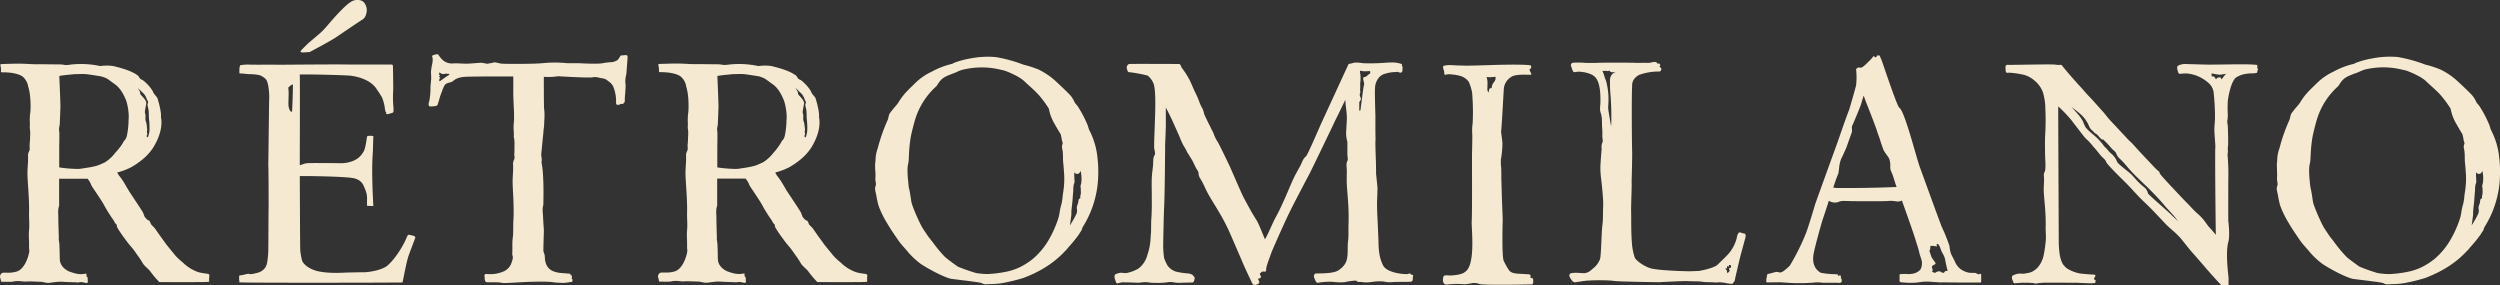 <svg id="Calque_1" data-name="Calque 1" xmlns="http://www.w3.org/2000/svg" viewBox="0 0 1006.69 114.95"><rect x="0" y="0" width="1006.69" height="114.95" fill="#333333" stroke="none"/><defs><style>.cls-1{fill:#f5ead1;}</style></defs><path class="cls-1" d="M91.74,127.61c0,.43.16,1.18-.24,1.19-.22,0-2.79.12-3.65.09a16.64,16.64,0,0,0-1.73,0c-.57.05-9.24,0-14.41,0a40.32,40.32,0,0,1-3.51-4.13c-.62-1-2.69-2.45-3.21-3.57a34.84,34.84,0,0,0-2.27-3.37A30.52,30.52,0,0,0,59.8,114c-.89-1-5.35-7-5.21-7.67s-.45-.81-.7-1.22a13,13,0,0,0-1-1.68c-.44-.51-2.74-4.19-3.13-5-1-2-4.64-7.22-5.09-7.94-.35-.55-.55-1.17-.85-1.75a14,14,0,0,0-1-1.47H39.36c-1.51,0-8,0-8,0,0,.56,0,10.92,0,10.92h0c-.6,1.58-.31,3.21-.32,4.82s.07,3.51.12,5.26c0,.7.08,2.37.08,2.37h0a6.6,6.6,0,0,0,.05,1.68,12.18,12.18,0,0,1,.2,2.39c.1,1.67.08,3.34.15,5,0,.53.14,3.22,3.72,4.89.16.08,1.87.65,2.45.78a9.33,9.33,0,0,0,4.17.13l.28-.08a2,2,0,0,1,.12,1c0,.32.08.27.15.28.4.08.32.94.36,1.54s0,1-.28,1c-.76,0-1.53-.33-2.29-.34h0c-.49-.1-1,.19-1.48.13-.87-.11-4.57-.13-5.55-.25a15.76,15.76,0,0,0-3.5.1c-1,.1-2,.31-3,.35a23.57,23.57,0,0,1-2.43-.46c-.25,0-5.08-.24-6-.13a8.88,8.88,0,0,1-2.19-.09,10.36,10.36,0,0,0-3.72.19c-.66.07-4.15,0-4.15,0-.51.08-.32-.67-.65-1.54a1.65,1.65,0,0,1,.78-2c.87-.34,3.2.29,5.94-.6s4.51-5,5-8.23a15.51,15.51,0,0,1-.12-2c.08-2.09-.22-4.17,0-6.29.22-2.35-.06-4.73,0-7.1.08-2.84-.08-5.68-.24-8.52-.14-2.41-.36-4.82-.41-7.23,0-1.67.15-3.38.25-5.06,0-.61,0-1.23,0-1.84a3.75,3.75,0,0,1,.44-2.18c.41-.63.13-1.62.18-2.45.06-1.14.24-2.29.19-3.43a12.52,12.52,0,0,0-.15-3.51h0a11.62,11.62,0,0,0,.05-2,22.79,22.79,0,0,1,.23-4.45,36,36,0,0,0-.12-6.15,20.2,20.2,0,0,0-.78-4.08,6.49,6.49,0,0,0-2.46-4.13,8.85,8.85,0,0,0-2.62-1c-.52-.13-1-.23-1.54-.31a26.64,26.64,0,0,0-3.86-.23A.39.39,0,0,1,7.92,44a7.74,7.74,0,0,0,0-1.36,8.6,8.6,0,0,0-.19-.88c-.12-.43.07-.66.4-.66s6-.23,8.36-.15c2.19.05,4.37.28,6.57.21,1.13,0,6.69.07,8.29.07a13.28,13.28,0,0,1,2.57.27A13.77,13.77,0,0,0,36,41.31h0a36.65,36.65,0,0,1,11.86.58l.13,0a18.44,18.44,0,0,1,5.14,0c6.71,1.58,8.7,3,9.68,3.63.52.31.75.93,1.15,1.42.27.33.89.47,1.29.79a16.79,16.79,0,0,1,3.32,3.51,9.84,9.84,0,0,1,.61,1h0c0,.52,1.48,2.06,1.66,2.35s1.8,5.67,1.51,7.81c.53,2.51.31,6.92-3.28,12.6a21.82,21.82,0,0,1-4.54,4.83,0,0,0,0,1,0,0h0a31.7,31.7,0,0,1-4.26,2.86,26.46,26.46,0,0,1-4.72,1.85,3.22,3.22,0,0,0-.82.28L55.48,86c1.78,2.1,2.79,4.31,4.27,6.61,1.94,3,5.2,7.79,5.43,8.39s.52,1.36.54,1.45,1.06,1.47,1.59,1.56.81.92,1,1.52c0,.07,1.15,1.23,1.52,1.61l2,2.86s2.25,3.09,2.38,3.28c.56.84,3.18,3.93,3.79,4.74a23.93,23.93,0,0,0,3,2.83,17.14,17.14,0,0,0,5.87,3.84c2.82,1,4.9.52,5,1.42ZM57,72.92a5.53,5.53,0,0,1,1-1.45c.75-.93.92-3.22,1-3.54a36,36,0,0,0,.32-4c0-.33,0-.66.07-1a22.87,22.87,0,0,0-1-7.06c-1.13-2.82-2.53-5.18-4.51-6.6-1.32-.94-1.75-1.28-3.08-2.22A11.86,11.86,0,0,0,48,46c-.5-.05-4.08-.66-5.74-.84-1.32-.13-3.15,0-4.61,0-2.07.21-4.17.35-6.22.73,0,.09.43,10.14.46,12,0,.94-.22,5.56-.25,6.87a9.71,9.71,0,0,1-.32,2.12,8.45,8.45,0,0,0,.13,1.75c0,1.84,0,3.67-.05,5.51,0,.43,0,8.45,0,8.57a53.44,53.44,0,0,0,6.54.59,10.63,10.63,0,0,0,2.7-.15c6-.87,6.23-1.16,9.16-2.48A15.66,15.66,0,0,0,54,76.76,22.08,22.08,0,0,0,57,72.92Zm6-22.2c.24.37,1.18,1.74,1,2.22s2.37,2.2,2.48,3.9h0c-.16.74-.54,2.92-.61,3.64.1.29.3,1.35.3,1.35a7.59,7.59,0,0,0,0,2,7.09,7.09,0,0,1,.49,2.07h0c0,.38.16,1.32.16,1.32l-.1,1.37c.12.2.26,1.1-.09,1.29s.43.74.43.78a8.78,8.78,0,0,0,.67-2.75,29.58,29.58,0,0,0-.19-4.85c-.1-1.14,0-2.31-.17-3.46-.06-.41-.18-.82-.26-1.22s-.31-.9,0-1.53-.23-1.05-.41-1.52a6.59,6.59,0,0,0-1-2c-.49-.57-1.63-1.62-1.63-1.62C63.77,51.43,63,50.75,63,50.72Z" transform="translate(-7.55 -15.3)"/><path class="cls-1" d="M174.81,110.89c-.36,1.13-2.5,6.54-3,8.2-1.06,3.86-2.08,9.92-2.2,9.95-.28.09-65.6.22-65.68-.07,0-.13,0-.26,0-.39s.15-.22.06-.26c-.26-.12-.12-.51-.13-.7a8,8,0,0,1,0-1,.39.39,0,0,1,.43-.44c1.18-.07,3.07-.79,3.58-.59.75.29,2.21-.15,3.33-.44a5.35,5.35,0,0,0,3.09-2,5.62,5.62,0,0,0,.83-2.06,36.29,36.29,0,0,0,.44-4.08c.09-2,.08-16.06.16-18.38,0-1.3,0-15.39-.14-17.06.06-2,.31-25.59.37-26.37.12-1.49-.18-6.63-1.28-7.93a6.59,6.59,0,0,0-2.57-1.69,18.32,18.32,0,0,0-4.07-.42l-.28,0c-.05,0-2.72-.27-3.19-.29h-.34l-.25-.06a10.51,10.51,0,0,1,0-1.61,2.81,2.81,0,0,1,.41-1.69,9.31,9.31,0,0,0,1.35-.15s1.57-.08,1.71-.07c1.27.14,9.42,0,12.14.09.65,0,25.76-.23,28.13-.09,0,0,17.18,0,17.31,0s.63.11.63.12a3.93,3.93,0,0,1,.13.47s.16,8.4.09,10.11a39.76,39.76,0,0,0,0,5.12c.05.62.1,1.25.14,1.87,0,.35,0,.7,0,1.06a.68.68,0,0,1-.63.73,10.5,10.5,0,0,1-1.93.52.94.94,0,0,1-.35-.2c-.16-.15,0-.36,0-.56a1.54,1.54,0,0,1-.32-.31,10.72,10.72,0,0,1-.28-1.44,5.55,5.55,0,0,0-.17-1.07,19.16,19.16,0,0,0-.9-3.07,32.45,32.45,0,0,0-2-3.14c-.22-.26-2.08-4.42-10.32-5.67-2-.31-18.78-.68-20.85-.51.12,1.45,0,35.78,0,35.78s0,.64,0,.67c.64,0,1.47-.56,2.81-.74s14.44,0,14.45,0c6.15-.49,7.68-3.5,8.46-4.73s1.25-5.42,1.32-5.71a3.07,3.07,0,0,1,.2-.5c.31-.1,2.2-.22,2.39.13,0,0-.17,4.32-.17,5.57,0,.19-.33,4.11-.29,8.67,0,6.32.46,13.81.46,13.81l-2.53-.09s-.06-1.67,0-2.68a9.31,9.31,0,0,0-.83-4.09c-.53-1.15-1-3.77-5-4.43s-19.22-.85-21.26-.78c0,0,.11,28.55.18,29.85a27.22,27.22,0,0,0,.71,4.08c.27,1.11,2.17,3.2,5.8,4.23,4.44,1.21,11.13.73,11.91.7s6.6-.15,7.43-.13c1.35,0,6.73-.68,9.17-2.6,4.58-4,7.78-11,7.78-11.32l.46-.85c0-.11.1-.22.14-.32a9,9,0,0,1,1.64.27c.52.12,1.12.28,1.21.59A2.4,2.4,0,0,0,174.81,110.89ZM125.49,50.58c0-.44,0-.88,0-1.31a3.1,3.1,0,0,0-1.22.7c-.13.12-.23.26-.35.38a.77.77,0,0,1-.32.17c.4,2,0,5.12.11,7.13.08,1.65,1,3.14,1.45,2.5C125.34,57,125.44,53.77,125.49,50.58Zm3.11-14.45c-.18-.38,1.48-1.79,2.87-3.23.41-.42,4.13-3.42,5.48-4.71,1.9-1.84,2.72-3,4.5-5,1.14-1.26,6.32-7.27,8.71-7.73h0a4.19,4.19,0,0,1,2.22-.1h0a3,3,0,0,1,1.86,1.07,4.88,4.88,0,0,1,.78,4.42,3.61,3.61,0,0,1-1.9,2.56c-1.43.91-8.91,6-10,6.72-2.17,1.56-10.66,6-10.75,6.07a1.14,1.14,0,0,1-.59.09C129.36,36.45,128.79,36.51,128.6,36.13Z" transform="translate(-7.55 -15.3)"/><path class="cls-1" d="M260.22,39.12c0,.24-.45,5.86-.46,6a12.48,12.48,0,0,0-.41,3.41c.28.83-.07,4.39-.05,4.53a20.05,20.05,0,0,0-.15,3.09c0,.35-.47.44-.51.76s-.39.24-1.14.24c-.31,0-.26.2-.29.23s-.48.11-.88.13a.88.88,0,0,1-.46-.07,1.25,1.25,0,0,1-.24-.57,5.67,5.67,0,0,1,0-.62,15.19,15.19,0,0,0-1.09-5.94,4.73,4.73,0,0,0-1.59-2c-1.24-.92-1.49-1.32-3.27-1.54-.27,0-2.45-.67-3.29-.37s-9.09-.1-14.11-.4a24.43,24.43,0,0,1-5.75.22s0,12.2.12,12.85a20.19,20.19,0,0,1,.16,2.46c0,1.56-.15,3.12-.18,4.68a22,22,0,0,0-.25,2.23s-.61,6-.89,9.07a4.62,4.62,0,0,0,.1,1.05,5,5,0,0,1,0,2.14c1.16,5.32.73,16.8.75,17.13h0c-.53,1.62-.17,3.24-.11,4.86s.21,3.52.33,5.29c0,.62-.25,7.62-.2,8.29s.44,1.22.52,1.85.06,1.37.17,2c.7,4.06,3.63,4.64,5.49,5,.45.09,4.1.35,4.36.38.67.07.18.74.46.63s.6-.07.42,1.19c0,.31.06.27.13.29.26.07.15,1,.14,1-.08.27-.79.25-.86.27a25,25,0,0,1-2.74.34,39.28,39.28,0,0,1-5.18-.4c-8.45-.48-18,.77-19.77.35s-6,0-6.35-.36a2.26,2.26,0,0,1-.4-1.7c0-.17-.09-.34-.13-.51-.11-.44.23-1.06.76-1a13.42,13.42,0,0,0,7.24-1.13,5.72,5.72,0,0,0,2.93-3.43c1-2.71.19-2.52.27-3.69.15-2.07-.08-4.14.2-6.23.31-2.31.11-4.68.26-7,.18-2.81.1-5.61,0-8.41-.09-2.38-.27-4.75-.31-7.12,0-1.65.15-3.3.2-5,0-.6,0-1.2,0-1.8a3.77,3.77,0,0,1,.37-2.17c.39-.63.08-1.59.1-2.41a32.26,32.26,0,0,0,.07-3.4,11.9,11.9,0,0,0-.28-3.47h0a11.23,11.23,0,0,0,0-2,20.58,20.58,0,0,1,.11-4.44c.12-4.14-.37-8.2-.3-12.33,0-1.67,0-5.47,0-5.47H202.57c-2,0-5.95.07-6.85.09-2,.06-4.05.3-5.6,1.63-1.21,1-2.28.51-3.41,1.63A10.07,10.07,0,0,0,185.57,52a21.64,21.64,0,0,0-1,2.79c-.2.84-.57,1.92-.78,2.63s-1.73.67-2.52.74c-.29,0-1,.12-1.08-.5a2.74,2.74,0,0,1,.16-1.44,14.31,14.31,0,0,0,.32-1.81,27.45,27.45,0,0,0,.22-3.73c0-.68.24-3.06.29-3.58s-.11-2.66-.08-3c.07-.85.24-1.68.36-2.51a8.26,8.26,0,0,0,.31-2.68l-.18-.83c-.11-.54.45-.54.63-.62.92-.35,1.65-.4,1.85-.13a10.22,10.22,0,0,0,2.09,2.44,5.83,5.83,0,0,0,3.77,1.09c1.67-.19,4.74.2,6.41.06.27,0,4.34-.33,4.87-.35a11.5,11.5,0,0,1,2.35.42,27.62,27.62,0,0,0,3.08-.59c.61,0,2,.44,3,.54,1.45.14,13.61.16,16.83-.24a48.8,48.8,0,0,1,9.58.06l4.8,0s7.11.43,9.34,0a27.41,27.41,0,0,1,3.74-.44,4,4,0,0,0,1-.23,5.25,5.25,0,0,0,1.09-.48c.79-.46,1.3-2.09,1.69-2s2.12-.31,2.3,0C260.45,38,260.21,38.57,260.22,39.12Zm-71.56,6.31c-.12,0-.26,0-.27-.43-.63.13-1.31-.2-1.84.06a1.9,1.9,0,0,1-2-.72.68.68,0,0,1-.23.61c-.23.23.68.85.25.91s0,.48.05.58.3.22.11.45c-.63.07-.07.32-.27.64s.2.49.2.49h0s2.6-1.87,3.28-2.3A2.45,2.45,0,0,1,188.66,45.43Z" transform="translate(-7.55 -15.3)"/><path class="cls-1" d="M356.7,127.61c0,.43.17,1.18-.24,1.19-.21,0-2.79.12-3.64.09a16.83,16.83,0,0,0-1.74,0c-.57.05-9.23,0-14.4,0a41.6,41.6,0,0,1-3.52-4.13c-.62-1-2.69-2.45-3.21-3.57a34.74,34.74,0,0,0-2.26-3.37,31.57,31.57,0,0,0-2.93-3.88c-.88-1-5.34-7-5.2-7.67s-.45-.81-.7-1.22a13,13,0,0,0-1-1.68c-.44-.51-2.74-4.19-3.13-5-1-2-4.63-7.22-5.08-7.94-.35-.55-.55-1.17-.85-1.75a15.21,15.21,0,0,0-1-1.47h-3.46c-1.5,0-8,0-8,0,0,.56,0,10.92,0,10.92h0c-.6,1.58-.31,3.21-.31,4.82s.07,3.51.11,5.26c0,.7.08,2.37.08,2.37h0a7.07,7.07,0,0,0,.06,1.68,13,13,0,0,1,.2,2.39c.1,1.67.07,3.34.14,5,0,.53.14,3.22,3.73,4.89a25.28,25.28,0,0,0,2.45.78,9.28,9.28,0,0,0,4.16.13l.29-.08a1.89,1.89,0,0,1,.11,1c0,.32.09.27.16.28.39.08.31.94.36,1.54s0,1-.28,1c-.77,0-1.53-.33-2.3-.34h0c-.5-.1-1,.19-1.48.13-.87-.11-4.57-.13-5.55-.25a15.85,15.85,0,0,0-3.51.1c-1,.1-2,.31-3,.35a23.07,23.07,0,0,1-2.43-.46c-.25,0-5.08-.24-6-.13a8.86,8.86,0,0,1-2.19-.09,10.41,10.41,0,0,0-3.73.19c-.65.07-4.15,0-4.15,0-.51.08-.31-.67-.64-1.54a1.64,1.64,0,0,1,.78-2c.86-.34,3.19.29,5.94-.6s4.51-5,5-8.23a15.51,15.51,0,0,1-.12-2c.08-2.09-.22-4.17,0-6.29.23-2.35-.06-4.73,0-7.1.08-2.84-.08-5.68-.24-8.52-.14-2.41-.35-4.82-.4-7.23,0-1.67.14-3.38.24-5.06,0-.61,0-1.23,0-1.84a3.82,3.82,0,0,1,.43-2.18c.42-.63.14-1.62.18-2.45a32.87,32.87,0,0,0,.2-3.43,12.16,12.16,0,0,0-.16-3.51h0a12.67,12.67,0,0,0,.05-2,23.59,23.59,0,0,1,.22-4.45,37.08,37.08,0,0,0-.11-6.15,21.68,21.68,0,0,0-.78-4.08,6.46,6.46,0,0,0-2.47-4.13,8.89,8.89,0,0,0-2.61-1c-.52-.13-1.05-.23-1.55-.31a26.64,26.64,0,0,0-3.86-.23.39.39,0,0,1-.46-.41,6.88,6.88,0,0,0-.05-1.36,6.54,6.54,0,0,0-.18-.88c-.12-.43.06-.66.4-.66s6-.23,8.36-.15c2.18.05,4.37.28,6.57.21,1.13,0,6.68.07,8.29.07a13.28,13.28,0,0,1,2.57.27,13.84,13.84,0,0,0,2.14-.14h0a36.64,36.64,0,0,1,11.86.58l.13,0a18.44,18.44,0,0,1,5.14,0c6.71,1.58,8.71,3,9.69,3.63.52.31.75.93,1.14,1.42.27.33.89.47,1.3.79a17.33,17.33,0,0,1,3.32,3.51,9.74,9.74,0,0,1,.6,1h0c0,.52,1.48,2.06,1.65,2.35s1.81,5.67,1.51,7.81c.53,2.51.31,6.92-3.28,12.6a21.58,21.58,0,0,1-4.54,4.83h0a31.91,31.91,0,0,1-4.25,2.86,26.48,26.48,0,0,1-4.73,1.85,3.22,3.22,0,0,0-.82.28l.72,1.24c1.78,2.1,2.79,4.31,4.27,6.61,2,3,5.21,7.79,5.44,8.39s.51,1.36.53,1.45,1.06,1.47,1.6,1.56.81.92,1,1.52c0,.07,1.14,1.23,1.51,1.61l2,2.86s2.25,3.09,2.37,3.28c.56.84,3.19,3.93,3.8,4.74a23.86,23.86,0,0,0,3,2.83,17.24,17.24,0,0,0,5.88,3.84c2.81,1,4.9.52,4.95,1.42ZM321.93,72.92a5.63,5.63,0,0,1,1-1.45c.75-.93.92-3.22,1-3.54a36.78,36.78,0,0,0,.33-4c0-.33,0-.66.07-1a23.11,23.11,0,0,0-1.06-7.06c-1.12-2.82-2.52-5.18-4.5-6.6-1.33-.94-1.76-1.28-3.08-2.22A11.86,11.86,0,0,0,313,46c-.51-.05-4.09-.66-5.75-.84-1.31-.13-3.14,0-4.6,0-2.08.21-4.18.35-6.23.73,0,.09.43,10.14.46,12,0,.94-.21,5.56-.25,6.87a9.69,9.69,0,0,1-.31,2.12,9.14,9.14,0,0,0,.12,1.75c0,1.84,0,3.67-.05,5.51,0,.43,0,8.45,0,8.57a53.56,53.56,0,0,0,6.55.59,10.63,10.63,0,0,0,2.7-.15c6-.87,6.23-1.16,9.15-2.48a15.72,15.72,0,0,0,4.2-3.84A23.09,23.09,0,0,0,321.93,72.92ZM329,51.75c-.3-.32-1.07-1-1.12-1,.24.37,1.19,1.74,1,2.22s2.37,2.2,2.48,3.9h0c-.16.74-.54,2.92-.62,3.64.11.29.31,1.35.31,1.35a7.59,7.59,0,0,0,0,2,6.85,6.85,0,0,1,.48,2.07h0l.17,1.32-.11,1.37c.12.2.26,1.1-.09,1.29s.43.74.43.78a8.8,8.8,0,0,0,.68-2.75,30.76,30.76,0,0,0-.2-4.85c-.09-1.14,0-2.31-.17-3.46-.06-.41-.18-.82-.25-1.22a2,2,0,0,1,0-1.53c.26-.53-.22-1.05-.41-1.52a6.34,6.34,0,0,0-1-2c-.49-.57-1.64-1.62-1.64-1.62Z" transform="translate(-7.55 -15.3)"/><path class="cls-1" d="M449.77,86a40.37,40.37,0,0,1-6.33,20.88l-.27.9c-.21.34-.39.71-.6,1s-.35.56-.53.84a2.33,2.33,0,0,0-.17.26c-1,1.37-2.07,2.72-3.21,4-.57.65-1.14,1.29-1.69,2-.26.25-.52.49-.76.75-5.93,6.36-13.31,9.38-16.66,10.63a75.46,75.46,0,0,1-8.23,2,26.1,26.1,0,0,1-4.68.4c-.57,0-1.14.1-1.71.08a3,3,0,0,1-2-.41c-.57-.42-12-1.64-12.61-1.8-4.19-1.12-11.47-5.49-12.35-6.23a33,33,0,0,1-4.47-4.14c-1.41-1.77-3.07-3.38-4.35-5.26-1.55-2.25-3.08-4.49-4.46-6.85a39.36,39.36,0,0,1-3.11-6.23,14,14,0,0,1-.68-2.36c-.2-.81-.35-1.62-.47-2.42-.09-.59-.3-1.16-.37-1.75a3.61,3.61,0,0,1,.07-2.15c.33-.66,0-1.55-.09-2.35,0-1.1.11-2.2,0-3.29s-.1-3.35-.1-3.35a11.49,11.49,0,0,0,.19-1.94A13.93,13.93,0,0,1,361,75a70.08,70.08,0,0,1,3.95-11.27c.35-.68.42-2.12.87-2.75,1.57-2.2,3.14-3.69,3.53-4.48,2.28-3.67,3.92-4.94,7-8a23.84,23.84,0,0,1,6.47-4.38A31.4,31.4,0,0,1,391,41a8.73,8.73,0,0,1,.8-.42,35.75,35.75,0,0,1,6.53-1.75,36.82,36.82,0,0,1,10.23-.54,58.84,58.84,0,0,1,11.17,3.07,40.58,40.58,0,0,1,6.15,2,29,29,0,0,1,6.07,4c1.15,1,6,5.54,6.87,6.65a11.06,11.06,0,0,1,1.42,2.42c.28.58,1,1.18,1.4,1.84a46.54,46.54,0,0,1,3.42,6.38,15,15,0,0,1,.64,1.56h0a7.46,7.46,0,0,0,.8,2.11,30.46,30.46,0,0,1,3,10.76A44.16,44.16,0,0,1,449.77,86Zm-13.68,0c-.13-1.87-.23-3.75-.45-5.59-.1-1.28,0-2.59-.14-3.87,0-.47-.17-.93-.21-1.39a2.8,2.8,0,0,1,.08-1.73c.29-.57-.16-1.25-.27-1.88a13.12,13.12,0,0,0-.47-2.24q-1.26-2-2.43-4.13a17.93,17.93,0,0,1-2.29-6.1,42.56,42.56,0,0,0-4.09-5.54c-1.79-2-3.95-3.73-5.91-5.62-1.74-1.68-6.17-3.63-7.91-4.19-.71-.2-1.44-.32-2.15-.5A31.58,31.58,0,0,0,396,43.21l-.06,0h0a11.41,11.41,0,0,0-2.39.73A19.52,19.52,0,0,1,391,45c-.83.36-1.72.66-2.54,1.07-2.69,1.35-3.21,3.37-4,4.09a29.45,29.45,0,0,0-8.23,12.7c-.47,1.36-1.71,6.2-1.94,7.6-.93,5.55-.65,9.11-.95,10.33a13.39,13.39,0,0,0-.35,3.53,35.91,35.91,0,0,0,.25,3.87s.22,2.65.35,3c.25.57.75,4.16.95,5.38.39,2.08,3.18,8.16,4,9.65a22.7,22.7,0,0,0,1.49,2.39c.54.78,1,1.57,1.6,2.32l1.57,2A54.22,54.22,0,0,0,388,118.7c.62.63,4.84,3.74,5.34,4a72.52,72.52,0,0,0,7.21,2.53,28.09,28.09,0,0,0,4.88.41,46.81,46.81,0,0,0,6.69-.8,24.09,24.09,0,0,0,6-1.9,27.94,27.94,0,0,0,5.42-3.46,29.77,29.77,0,0,0,6.46-7.86,43.85,43.85,0,0,0,3.89-9c.35-1.47.46-3,.89-4.43a17.07,17.07,0,0,0,.56-2.74c.11-.93.18-1.86.34-2.78A34.64,34.64,0,0,0,436.09,86.05Zm6.61-1.89s-.48,1.12-1.08,1.2-1.23-.13-1.37-.63c-.27.18,0,3,0,4.06h0c-.64,1.35-.43,2.76-.58,4.14s-.2,3-.38,4.53c0,0-.38,3.08-.32,3.49a9.91,9.91,0,0,1-.15,2c-.13,1.06-.29,2.12-.46,3.17a37.39,37.39,0,0,0,2.43-4.21c.84-1.54.28-2.25.39-3.18.1-.65.41-1.26.56-1.9.06-.24,0-.48.09-.72s0-.56.49-.81.16-.63.22-1A4.28,4.28,0,0,0,442.8,93c-.05-.47,0-2-.09-2.22-.22-.6.15-1.2.23-1.8A13.63,13.63,0,0,0,442.7,84.16Z" transform="translate(-7.55 -15.3)"/><path class="cls-1" d="M576.44,127.7a.94.94,0,0,1-.45.93c-.42.33-6.42.06-8,.3a11.36,11.36,0,0,1-3.13-.24,16.88,16.88,0,0,0-3.76,0c-1.06.1-2.13.29-3.19.34a18.68,18.68,0,0,1-2.22-.2c-.26,0-.53,0-.8,0s-.63.1-1-.37-4.55.35-4.84.46a22.44,22.44,0,0,1-4.56-.12,27.74,27.74,0,0,0-6.34.37h0c-.55.09-.93-.91-1.29-1.78a1.54,1.54,0,0,1,.19-1.86c.34-.34,7.06.29,9.53-1.42s3-3.25,3.24-4.05c.68-2.65.25-5.45.55-7.53.32-2.34.08-4.8.21-7.2a83.63,83.63,0,0,0-.18-8.67c-.15-2.44-.41-4.89-.52-7.34-.08-1.7,0-3.41,0-5.12,0-.63-.07-1.25-.08-1.87a4,4,0,0,1,.31-2.25c.38-.67,0-1.66,0-2.51,0-1.17,0-4.62,0-5.17a12.41,12.41,0,0,1-.42-5c0-1.21.15-2.41.19-3.61.13-3.31-.49-5-.59-8.31-.39.73-2.77,5.82-4,8.17-.66,1.47-9.44,19.72-10.4,21.54-6.23,11.81-7.44,14.27-8.73,16.94-1.91,4-6.31,13.93-6.61,14.78-.64,1.81-1.34,3.59-1.89,5.42a8.16,8.16,0,0,0-.28,1.78c0,.53-.32.61-.77.56a1.4,1.4,0,0,0-1.18.24c-.1.25-.63.56-.65.64.75,1.35.78,1.68-.41,1.9-.32.05-.16.28-.11.43.24.66.81,1.36-.35,1.88-1.75.65-1.91,0-2.2-.59-.1-.21-3.06-6.3-4.17-9.09,0,0-4.69-10.89-5.37-12.35A83.82,83.82,0,0,0,498,100c-1.26-2.15-2.62-4.24-3.84-6.41-.85-1.51-1.53-3.12-2.3-4.67-.28-.57-.64-1.1-.93-1.66a4,4,0,0,1-.75-2.18c0-.77-.72-1.52-1.11-2.29-.54-1.06-1-2.19-1.6-3.2s-1.93-3.1-1.93-3.1a12.45,12.45,0,0,0-1-1.88,23.7,23.7,0,0,1-2-4.23C480.84,66.6,479,62.27,477,58.62c0,.69,0,2,0,2.73S477,65,477,65.62c0,2-.27,7.52-.27,7.52s-.11,19.6-.41,25.56c-.15,3.06-.38,14.38-.37,14.66a33.12,33.12,0,0,0,.38,5.9,17.37,17.37,0,0,0,1.34,2.93,6.56,6.56,0,0,0,3.34,2.46,27.2,27.2,0,0,0,4.82.74,4.44,4.44,0,0,1,1.9.58,2.28,2.28,0,0,1,.39.48,1.72,1.72,0,0,1,.32.34,1.1,1.1,0,0,1,.14.92,1.55,1.55,0,0,1-.12.22,2.15,2.15,0,0,1-.12.56.84.84,0,0,1-.36.47.87.87,0,0,1-.39.1c-.1,0-2.82.06-3.55.06a23.22,23.22,0,0,1-3.23,0,7.55,7.55,0,0,0-2.67-.23,21.82,21.82,0,0,1-3.13.3c-1,.07-2,0-3.09,0s-1.86-.22-2.8-.28a21.5,21.5,0,0,0-2.88.23c-1,.06-5.66-.26-7-.13a11.5,11.5,0,0,0-1.75.44h0c-.45.07-.73-1-1-1.83s-.19-1.68.21-1.85a6.28,6.28,0,0,1,2.32-.65,13.72,13.72,0,0,0,2.12.13,15.34,15.34,0,0,0,4.77-1.77,9.89,9.89,0,0,0,3.55-5.14c1.61-4.83,1.27-6.71,1.57-9.2.09-1.91,0-3.84.14-5.75.21-3,.19-5.89.18-8.84,0-2.5-.1-5,0-7.49.05-1.74.34-3.46.51-5.19.06-.63,0-1.27.1-1.9a4,4,0,0,1,.54-2.24c.45-.64-.21-2.3-.21-3.15,0-6.77,1.21-21.83-.23-25.59a7.62,7.62,0,0,0-2.4-3.27,58.76,58.76,0,0,0-7.6-1.39c-.27.11-.49-.47-.73-1.34a1.54,1.54,0,0,1,.9-1.92c.54-.09,19.72,0,20.07,0,.61-.08.95,1.29,1.06,1.45a35.08,35.08,0,0,1,3.3,5.17c.82,1.66,1.45,3.42,2.3,5.07.43.85.8,1.74,1.18,2.61h0c-.07.07,0,.09.05.09h0a19.15,19.15,0,0,0,1.6,3.65,9,9,0,0,1,.64,2.06c.1.49,3.76,7.75,3.76,7.75h0a14,14,0,0,0,1.6,3.37c.53.69,4.9,9.86,4.9,9.86.16.35,4.58,10.53,5.3,12s3.64,6.73,3.64,6.73l2.14,3.49c.84,1.45,3.12,7.34,3.15,7.29,1.38-2.27,3-6.43,4.26-8.74,1.54-2.76,2.82-5.64,4.1-8.53,1.08-2.45,2.07-4.93,3.21-7.35.79-1.68,1.76-3.28,2.63-4.92.32-.6.56-1.24.87-1.84a4.63,4.63,0,0,1,1.42-2c.67-.46,5.94-12.87,6.2-13.36L550.35,41.6c.15-.33.13-.59.73-.63s1.61-.45,2.17-.47a16.29,16.29,0,0,1,3.19.26,81.37,81.37,0,0,0,9.33-.22c1-.06,2-.1,3-.09a13,13,0,0,1,2.9.53c.82.25.2.65.51,1s.07,1,.11,1.6a1.06,1.06,0,0,1-.64,1,4,4,0,0,1-1.35-.37h0a4.19,4.19,0,0,1-.87.11,14.49,14.49,0,0,0-4.61.83,4.5,4.5,0,0,0-1.92,1.29,6.65,6.65,0,0,0-1.65,4.16c-.17,1.53.11,10.16.14,11.37,0,.64,0,4.45,0,5,0,2,.06,4.73.06,4.73-.14.28,0,4.71.14,8.42.07,2.68.07,5,.07,5,0,.35.59,5.63.58,6-.05,1.28-.07,2.55-.13,3.83-.14,3,0,6,.15,9s.27,5.83.38,8.75a31.77,31.77,0,0,0,.31,4.47,15.43,15.43,0,0,0,1.68,5.26c2,3.08,9.27,3.37,9.7,3.22a1.93,1.93,0,0,1,1.06-.16.64.64,0,0,1,.45.49c1-.16.78.6.63.88l0,0A3.64,3.64,0,0,0,576.44,127.7ZM559.3,44a1.45,1.45,0,0,0-.71-.07,11.18,11.18,0,0,1-2.46,0,7.16,7.16,0,0,0-1-.16c.1.54.09,1.07.21,1.55a4.75,4.75,0,0,1,.06,1s0,.91,0,1.33c0,.23-.14,1-.13,1.2v1.63c0,.13,0,.26,0,.38s-.05.65-.05.75a.57.57,0,0,0,.07.35c.2.24-.29,1.4-.22,1.61l.53,1.62a13.18,13.18,0,0,1-.7,1.27s0,3.17,0,3.43l.44-.09c0-.16.06-.33.08-.49l.84-6.52c.17-1.2.33-2.45.62-3.72-.12-.64-.4-1.93-.4-1.93-.15-1.06.62-.55,1.45-1.23.35-.29,1.09-1,1.37-1C559.37,44.81,559.22,44.06,559.3,44Z" transform="translate(-7.55 -15.3)"/><path class="cls-1" d="M624.93,128.83c0,.57-.11,1-.88,1-.45,0-19.54.43-20.9-.22a5.64,5.64,0,0,0-2.78-.3,19.74,19.74,0,0,1-3.2.45,33.55,33.55,0,0,0-6.8.1,1.38,1.38,0,0,1-1.7-1.14c-.18-1,0-2.13.36-2.35.76-.41,2-.08,2.79-.14,3.62-.25,4.88-.74,6-1.68,4-3.27,2.16-17.87,2.35-20.19.23-2.78.09-25.43.12-26.24,0-1.12.2-8.2.1-8.86a20.87,20.87,0,0,1,.17-4.4,93.75,93.75,0,0,0-.23-12.32A20.78,20.78,0,0,0,599,48.26a6.5,6.5,0,0,0-2.85-2.2,16.41,16.41,0,0,0-4.24-.8,5,5,0,0,0-2.26.14c-.7.24-.37-.71-.66-1.6s-.54-1.79-.08-2a9.47,9.47,0,0,1,2.94-.27c.8,0,1.28.12,5.75.2s15.23-.57,22.84-.36c.32,0,3.83.09,3.61.43.08.13.23,1.16-.39,1.21-.71.31,1,2.25.39,2.37s-5.34-.32-7.38.58a6.29,6.29,0,0,0-3.53,4.72c-.1.79-.91,16.45-1.11,17.27-.14.55.51,3.72.51,5.28a41.35,41.35,0,0,1-.63,6.42c0,.37,0,.74,0,1.1a6.82,6.82,0,0,0,.06,1.36c.19,1,.09,5.51.17,6.33l.18,6.35c0,.45.34,8.69.34,8.69s-.44,14.58.37,16.76a23.77,23.77,0,0,0,2.4,4.19c1.48,1.2,2.74,1,7.18,1.3.55,0,1.57,0,1.2,1.21-.09.31.2.27.37.29C625.22,127.37,624.88,128.23,624.93,128.83ZM609.74,46.19a20.23,20.23,0,0,1-2.06.2,13.7,13.7,0,0,1-1.56-.08,6.68,6.68,0,0,1,.42,1.94c0,.87-.07,3-.07,3.17s.39,1.19.41,1.23.31-1.25.36-1.33,0-.51.53-.48.53-.58.52-.76a4.38,4.38,0,0,1,.58-1.39,3.13,3.13,0,0,0,.91-1.65A4.57,4.57,0,0,0,609.74,46.19Z" transform="translate(-7.55 -15.3)"/><path class="cls-1" d="M710.43,110.78c-.23.9-1.37,5.09-1.83,6.75s-2.36,9.84-2.4,10.18a2,2,0,0,1-.41,1.12,1.1,1.1,0,0,1-.31.25.54.54,0,0,1-.6.51c-1.4,0-2.77-.5-4.17-.57h-.08c-.91-.14-1.83.11-2.74,0-1.6-.17-3.2,0-4.81-.25-1.79-.3-3.63-.12-5.44-.25-2.17-.17-10.2.35-12,.4-1.28.05-16.27-.3-16.42-.37a25.68,25.68,0,0,1-2.77-.25,74.29,74.29,0,0,0-9.67,0c-1.24.07-3.67.51-4.9.67h0c-1,.07-1.53-.94-2.08-1.81s-.36-1.68.49-1.86c1.62-.33,3.67,0,5.31,0a4.94,4.94,0,0,0,2.21-.86c.51-.42,1.42-1.2,2.11-1.82a9.22,9.22,0,0,0,1.88-2.87c.52-1.14.64-11.64,1-13.83.34-2.43.16-4.93.31-7.39.17-2.93-.77-10.87-.9-11.91s-.21-2.33-.23-3.51c0-2.21.52-7.57.51-8.07a4.21,4.21,0,0,1,.28-2.29c.37-.69,0-1.7,0-2.56a35.72,35.72,0,0,0-.08-3.59c-.14-1.22.12-4-.56-5.77-.56-1.49-.1-3.14-.12-4.69,0-2.17.09-7.62-2.23-9.89-1.25-1.24-3.89-2-6.6-2.09a14.36,14.36,0,0,0-1.67.21h0c-.49.08-.81-.93-1.11-1.81a3.27,3.27,0,0,1-.14-.56.74.74,0,0,1,0-.92.61.61,0,0,1,.31-.38l.32-.13a33.83,33.83,0,0,1,5.42.08c1.23,0,4.38,0,4.79-.06,1-.08,13-.07,14.58,0s3,0,4.52,0a7.29,7.29,0,0,0,2.19-.1c1.81-.55,2.4,0,2.45.24.19.44.6,0,.73.15a.78.78,0,0,1,.42.34.58.58,0,0,1-.3.88c.26.25.87.51.84,1s-.35,1-.84,1a23.21,23.21,0,0,0-8.08,1.35,6.07,6.07,0,0,0-1.63,1.21,4.13,4.13,0,0,0-1.2,3.17v0c-.26,3.14-.14,22.59,0,26.67.07,2.16-.25,12.17-.21,12.47.11.77-.29,9.9-.2,11.79.08,1.37-.09,7.67.33,12.65a21.93,21.93,0,0,0,1.19,5.74c.48.91,3,3.06,6,4.09s14.68,1.29,15.68,1.29c1.31,0,2.61-.07,3.92-.12,2.29-.31,6-1.27,7.43-2.31.34-.25,3.15-3,4.18-4.07a15.53,15.53,0,0,0,3.78-6.82c.12-.69.46-2.24,1.11-2.31s1,.35,1.87.41C710.46,109.38,710.59,110.12,710.43,110.78ZM658,44.51a.2.2,0,0,1,0-.08l-.54-.06c-.24,0-.48.05-.71,0s-.56.12-.87-.36-.64-.07-1-.09a5.19,5.19,0,0,0-1.36-.08,4.7,4.7,0,0,1-.75,0,7.35,7.35,0,0,1,.45,1c.22.61.36,1.13.5,1.57a4,4,0,0,0,.2.56c0,.11.2.48.31.72a29.78,29.78,0,0,1,1,6.19,37.39,37.39,0,0,1-.1,4.36,10.6,10.6,0,0,0,.16,2l1,5.92,0,.26c0-.49.07-1,.09-1.47a117,117,0,0,0-.41-12.56c-.13-1.6-.14-4.14-.1-5A3.3,3.3,0,0,1,656.94,45,1.53,1.53,0,0,1,658,44.51ZM704.45,122s-.7,0-.7,0a2.48,2.48,0,0,0,0,.68l-.79-.21a4.6,4.6,0,0,1,0,.86,1.28,1.28,0,0,1-.75,0,6.86,6.86,0,0,1,.73,1,2.13,2.13,0,0,0,.26,1l.82-.88c.17-.23-.36-.8-.23-1,.24-.4.36-.1.72-.48S704.38,122.3,704.45,122Z" transform="translate(-7.55 -15.3)"/><path class="cls-1" d="M805.33,128.44s-.08.64-.18.64c-.26,0-4.84,0-5.71,0-2.86,0-9.39-.09-9.5-.08h-.18c-2.29.09-4.56-.38-6.88-.29-1.5,0-3,.39-4.49.44a35.28,35.28,0,0,1-5.65-.23.78.78,0,0,1-.28-.82c0-.07,0-2.34,0-2.34a6.06,6.06,0,0,1,.9-.11c.07,0,1.58-.09,2.28,0a8.59,8.59,0,0,0,1.88-.1,5.58,5.58,0,0,0,3.08-1.43,2.4,2.4,0,0,0,.54-.88,5.45,5.45,0,0,0,.27-2.75c-.19-1.14-.78-2.33-1-3.44-.44-2-1.06-3.57-1.63-5.53-.71-2.46-5.15-14.81-5.15-14.82-.1-.29-.13-.53-.16-.61s-.52.18-.95.29a4.85,4.85,0,0,1-1.48,0,12.28,12.28,0,0,0-3.42-.13c-.67.12-15.19.09-15.64,0-2,0-2.61-.25-4.19.39a4.39,4.39,0,0,1-3.81-.51h0s-2,6.24-2.38,7.27c-.31.76-3.29,11.35-3.79,14.32-.44,2.67-.07,5.67,2.89,7.41a31.21,31.21,0,0,0,5.26.56l1.61.1c.06.16,0,.82.57.47.17-.1.85-.33.69.93,0,.31.05.27.1.28.3.1.23.77.2,1.35a1,1,0,0,1-.62.35,4.35,4.35,0,0,1-1,0c-1.39-.08-5.82.06-6.6-.07a10.84,10.84,0,0,0-3,0,72.78,72.78,0,0,1-12.33-.08c-1.15-.12-6,0-6.58,0s.18-3.14.22-3.32l.25-.07c1.54-.35,1.6-.43,2.89-.74s1.51.31,2.43.07,3.08-2.25,3.53-2.78a90.65,90.65,0,0,0,6.36-12.74c.85-2,3.64-11.34,3.79-11.89,0-.1,8.44-23.41,8.86-24.53s3.19-9.35,4.87-13.64c.08-.2,2.57-8.76,2.75-9.71a28.94,28.94,0,0,0,0-6.55s.65-.73,1.25-.65.57.29,1.51-.28A22.19,22.19,0,0,0,760,40.08,11.6,11.6,0,0,0,761.89,38c.31-.4.46.3.7.35.78.18.64-.69.84-.7s1,0,1,0,1,2.37,1.06,2.62c.18.41,6,17.94,6.86,18.41,2.14,1.19,6.88,20.17,8.3,24s8.06,22.23,8.85,24.08l1,2.18h0c.1.28,1.89,4.57,2.08,5.59a11.28,11.28,0,0,0,.65,3.09c.47,1,1,1.93,1.47,2.91a7.33,7.33,0,0,0,2.45,3.22,8.23,8.23,0,0,0,2.35,1.13c1.46.53,3,.14,3.61.38s1.07.61,1.3.49c.77-.4.9,0,.9,0ZM771.28,90.6c-.58-1.48-1-3-1.49-4.53-.19-.56-.46-1.08-.65-1.64a3.59,3.59,0,0,1-.41-2.11,7.72,7.72,0,0,0-.42-3c-.37-1-1.65-2.23-2.36-3.75,0,0-1-2.74-1.21-3.51-.38-1.43-1-2.75-1.4-4.13S760,59,759,56.53c-.35-.8-.62-1.91-1-2.69-.29.92-.71,2.17-.94,3.1s-3.28,8.26-3.69,9c-.28.48.07,1.93-.12,2.57L751,74.82s-1.33,3-1.61,3.55c-1.59,2.88-1.11,5.86-1.75,7.23s-1.88,5.24-1.9,5.26h0c.32,0,1.15.13,1.24.13Q759.13,91.1,771.28,90.6Zm-23.53-5Zm44.1,38.79a44.64,44.64,0,0,1-1.06-4.66c-.28-1.49-1.27-2.64-1.67-3.86-.31-1-1.14-3-1.73-2.13a1,1,0,0,0,.16.65c.25.41-1.25-.23-2.54-.07-.32,0,0,1.67-.55,1.9.23.75.6,1.83.85,2.58a22.26,22.26,0,0,0,1.54,2.24c.24.43,0,.64-.38.82-.79.34-1.22.72-.84,1.58.16.36.32,1-.2,1.22.1,0,1.27.76,1.53.4s1.51-.55,1.51-.54c.37,0,1.07.65,1.53.64s.49-.29.76-.58S791.85,124.39,791.85,124.39Z" transform="translate(-7.55 -15.3)"/><path class="cls-1" d="M916.64,43.6c-.28.24.1.7-.32,1s-3.29.21-3.91.37A10.3,10.3,0,0,0,908,46.48c-1.76,1.24-2.95,6.17-3.37,9.49a54,54,0,0,0,0,5.68,11.84,11.84,0,0,1-.21,2.36,11.08,11.08,0,0,0,.22,1.95c.07,2.05.14,4.1.13,6.21l0,1.45h0a10.75,10.75,0,0,0-.08,2.8,7,7,0,0,0-.15,1.35,84.88,84.88,0,0,1,.3,9.58h0s-.06,15.24,0,17c0,0,.76,5.56,0,8.4-1.24,4.57.09,13.66.11,14.72,0,.07-.07,2.14,0,2.21.11.46-.34.57-.87.53a11.58,11.58,0,0,1-2-.07c-.27-.09-5.29-5.7-6.3-6.9-1.62-1.93-5.07-5.84-5.09-5.86-1.9-2.1-3.09-3.8-4.93-6-2.05-2.43-4.27-3.87-6.46-6.2-2.63-2.8-5.68-6.08-8.49-8.7-2.38-2.22-4.84-5.16-7.16-7.47-1.59-1.61-7.66-7.43-8-8.52-.29-.92-1.42-1.68-2.16-2.54-1-1.2-1.93-2.47-3-3.58a23.21,23.21,0,0,0-3.28-3.51h0c-.59-.71-4.22-5.41-5.42-7a53.52,53.52,0,0,0-5.45-5.72c0,3.54.22,55.46.23,55.6.16,2.64.31,5.47,1.59,7.84a10.85,10.85,0,0,0,1.56,1.7,14.41,14.41,0,0,0,5.74,2.19c4.77.51,5.8.29,5.84.65s-.08.66-.53,1.25c-.19.25.34.63.41.65.37.12.16.48.12,1.08s-6.64,0-8.26.06c-1.13,0-12.53-.1-13,0-.1,0-1.94.15-2.2.26-.59.24-1.2-.09-1.79-.16a37.52,37.52,0,0,0-7.11.11c-.64.08-.62-.42-1-1.28s-.28-1.68.16-1.87a7.22,7.22,0,0,1,2.5-.76c.77,0,1.55.13,2.32,0,1.43-.37,2.65-.08,4.94-2.21a10.56,10.56,0,0,0,2.1-3.37c.8-1.91,1.26-6.61,1.34-7.35.22-2.09-.08-4.19,0-6.28a72.49,72.49,0,0,0-.28-7.52c-.15-2.12-.4-4.24-.49-6.36-.06-1.48.08-3,.12-4.44,0-.54-.06-1.08-.05-1.62a3,3,0,0,1,.34-1.94c.39-.58.25-4.21.17-5.22s-.14-7.57-.05-8.89a103,103,0,0,0,.11-11.11,24.09,24.09,0,0,0-1-6.73,11,11,0,0,0-3.42-4.71,10.57,10.57,0,0,0-5.26-2.5,33.08,33.08,0,0,0-4.88-.64c-.44,0-1.29.31-1.39-.55s-.19-2.24.1-2.42c.57-.35.68-.14,1.27-.17h.31c6.46-.06,17.17-.33,18.48-.08s2.17-.12,2.42.23c1.07,1.49,5.62,6.65,6.87,8,1.48,1.54,2.8,3.23,4.31,4.75.78.78,4.34,4.81,5.38,5.94.56.6,2.16,2.68,2.63,3.18,0,0,4.21,4.51,6.68,7.14a24.08,24.08,0,0,0,2,2c.28.21,1.53,1.68,3.12,3.39,2.87,3.08,6.68,7.1,6.68,7.1l1.15,1.07h0c.32.17.57.33.54.81s6.09,6.85,7.36,8.22,2.83,3,4.25,4.43c0,0,2.86,3.06,3.3,3.38a19.46,19.46,0,0,1,2,1.91c1.38,1.37,2.06,2.86,3.42,4.25.43.44,2.29,2.62,2.32,2.75-.17-11.24-.37-35.39-.18-35.51,0-.74-.41-5.87-.41-6.5,0-1.5.15-3,.25-4.48a89.87,89.87,0,0,0-.59-11.24,6.12,6.12,0,0,0-2-3.45,15.09,15.09,0,0,0-8.77-3.84,17.62,17.62,0,0,0-2.49.13c-1,.1-.92-.53-1.21-1.4s-.2-1.69.21-1.86a6.49,6.49,0,0,1,2.35-.68c.72,0,8.55.25,10.14.26,1.86,0,9.32-.1,9.8-.12.69,0,2.57,0,3.29,0a57.65,57.65,0,0,1,6,.2c.74.25.08,1.26.33,1.42A.45.45,0,0,1,916.64,43.6Zm-31.95,60.86c-.14-.19-.3-.37-.44-.56-1.58-2.17-3.56-4-5.3-6.1-2.07-2.49-4.34-4.78-6.62-7.06-2-1.92-4-3.78-5.88-5.73-1.33-1.35-2.51-2.86-3.79-4.27-.46-.52-1-1-1.46-1.49a4.83,4.83,0,0,1-1.46-2.06c-.22-.79-1.21-1.38-1.85-2.08-.89-1-1.69-2-2.66-2.89-.28-.25-.55-.53-.81-.81a.35.35,0,0,1-.42.08c-.79-.46-1.25-1.31-1.89-1.88h0l0,0h0c-.36-.44-1-.59-1.31-1-.61-.75-1.51-1.25-1.88-2.16-2-5-5.43-6.35-7.38-8.28,1,1.21,2.07,2.29,3.06,3.48a16.56,16.56,0,0,1,1.73,2.55,14.57,14.57,0,0,0,1.11,2.45c1.64,2,3.92,3.35,5.61,5.33l1.19,1.37h0A6.73,6.73,0,0,0,855.68,75c.3.33.56.7.86,1a10.11,10.11,0,0,0,1.18,1.18,7.88,7.88,0,0,1,2.33,3.24c.38,1.09,5.41,4.5,6.21,5.62h0l1.63,1.77c0,.15,2,2,2,2h0L871.32,91h0a4.5,4.5,0,0,1,1.16,2.14c0,.4,7.46,6.76,9.1,8.36C882.6,102.52,883.65,103.48,884.69,104.46ZM903.93,45c-.69.12-1.93.35-2.62.39a24.81,24.81,0,0,1-3.19-.56s0,1.15,0,1.2.84,0,.94.08a4.49,4.49,0,0,1,.79,1.12c.1,0,.36-.46.46-.51.94-.42,1.46-.33,1.66.18.06.14.11.29.17.43A17.32,17.32,0,0,1,903.93,45Z" transform="translate(-7.55 -15.3)"/><path class="cls-1" d="M1014.23,86a40.46,40.46,0,0,1-6.33,20.88c-.09.3-.19.6-.28.9s-.38.71-.59,1-.35.56-.53.84l-.18.26c-1,1.37-2.07,2.72-3.2,4-.57.65-1.14,1.29-1.7,2-.25.25-.51.49-.76.75C994.74,123,987.35,126,984,127.28a76,76,0,0,1-8.23,2,26.17,26.17,0,0,1-4.68.4c-.57,0-1.14.1-1.71.08a3,3,0,0,1-2-.41c-.57-.42-12.06-1.64-12.61-1.8-4.19-1.12-11.47-5.49-12.36-6.23a33,33,0,0,1-4.46-4.14c-1.41-1.77-3.07-3.38-4.36-5.26-1.54-2.25-3.08-4.49-4.45-6.85A38.52,38.52,0,0,1,926,98.8a13.09,13.09,0,0,1-.68-2.36c-.2-.81-.35-1.62-.47-2.42-.09-.59-.3-1.16-.37-1.75a3.53,3.53,0,0,1,.07-2.15c.32-.66,0-1.55-.09-2.35-.05-1.1.1-2.2,0-3.29l-.09-3.35a10.53,10.53,0,0,0,.18-1.94,14.25,14.25,0,0,1,.89-4.19,69.12,69.12,0,0,1,3.95-11.27c.35-.68.42-2.12.87-2.75,1.56-2.2,3.13-3.69,3.53-4.48,2.28-3.67,3.91-4.94,7-8a23.93,23.93,0,0,1,6.46-4.38A31.68,31.68,0,0,1,955.45,41c.27-.15.54-.3.81-.42a35.75,35.75,0,0,1,6.53-1.75A36.74,36.74,0,0,1,973,38.25a59.12,59.12,0,0,1,11.18,3.07,40.34,40.34,0,0,1,6.14,2,28.83,28.83,0,0,1,6.08,4c1.15,1,6,5.54,6.86,6.65a11.1,11.1,0,0,1,1.43,2.42c.28.58,1,1.18,1.4,1.84a46.54,46.54,0,0,1,3.42,6.38c.24.51.44,1,.64,1.56h0a7.16,7.16,0,0,0,.8,2.11,30.44,30.44,0,0,1,3,10.76A44.36,44.36,0,0,1,1014.23,86Zm-13.68,0c-.13-1.87-.24-3.75-.45-5.59-.1-1.28,0-2.59-.15-3.87,0-.47-.16-.93-.21-1.39a2.74,2.74,0,0,1,.09-1.73c.29-.57-.17-1.25-.27-1.88a13.14,13.14,0,0,0-.48-2.24c-.83-1.36-1.65-2.74-2.42-4.13a18.16,18.16,0,0,1-2.3-6.1,43.42,43.42,0,0,0-4.08-5.54c-1.79-2-4-3.73-5.91-5.62-1.75-1.68-6.18-3.63-7.91-4.19-.71-.2-1.44-.32-2.15-.5a31.58,31.58,0,0,0-13.84-.06l-.06,0h0A11.5,11.5,0,0,0,958,44a19.52,19.52,0,0,1-2.55,1c-.84.36-1.72.66-2.54,1.07-2.69,1.35-3.21,3.37-4,4.09a29.26,29.26,0,0,0-8.23,12.7c-.47,1.36-1.71,6.2-1.94,7.6-.93,5.55-.66,9.11-1,10.33a13,13,0,0,0-.35,3.53,35.89,35.89,0,0,0,.24,3.87,30,30,0,0,0,.36,3c.25.57.75,4.16.94,5.38.4,2.08,3.19,8.16,4,9.65a22.78,22.78,0,0,0,1.5,2.39c.53.78,1,1.57,1.6,2.32l1.56,2a53.59,53.59,0,0,0,4.83,5.79c.62.63,4.84,3.74,5.34,4a73.4,73.4,0,0,0,7.2,2.53,28.25,28.25,0,0,0,4.89.41,46.81,46.81,0,0,0,6.69-.8,24,24,0,0,0,6-1.9,28.28,28.28,0,0,0,5.43-3.46,29.75,29.75,0,0,0,6.45-7.86,43.54,43.54,0,0,0,3.9-9c.34-1.47.46-3,.88-4.43a17.1,17.1,0,0,0,.57-2.74c.11-.93.17-1.86.34-2.78A34.64,34.64,0,0,0,1000.55,86.05Zm6.61-1.89s-.49,1.12-1.08,1.2-1.23-.13-1.38-.63c-.26.18,0,3,0,4.06h0c-.64,1.35-.43,2.76-.59,4.14s-.19,3-.37,4.53c0,0-.38,3.08-.33,3.49a9.26,9.26,0,0,1-.15,2c-.12,1.06-.28,2.12-.45,3.17a37.31,37.31,0,0,0,2.42-4.21c.85-1.54.29-2.25.39-3.18.11-.65.42-1.26.57-1.9,0-.24,0-.48.08-.72s0-.56.5-.81.16-.63.22-1a4.92,4.92,0,0,0,.24-1.36c0-.47,0-2-.09-2.22-.23-.6.15-1.2.23-1.8A13.87,13.87,0,0,0,1007.16,84.16Z" transform="translate(-7.55 -15.3)"/></svg>